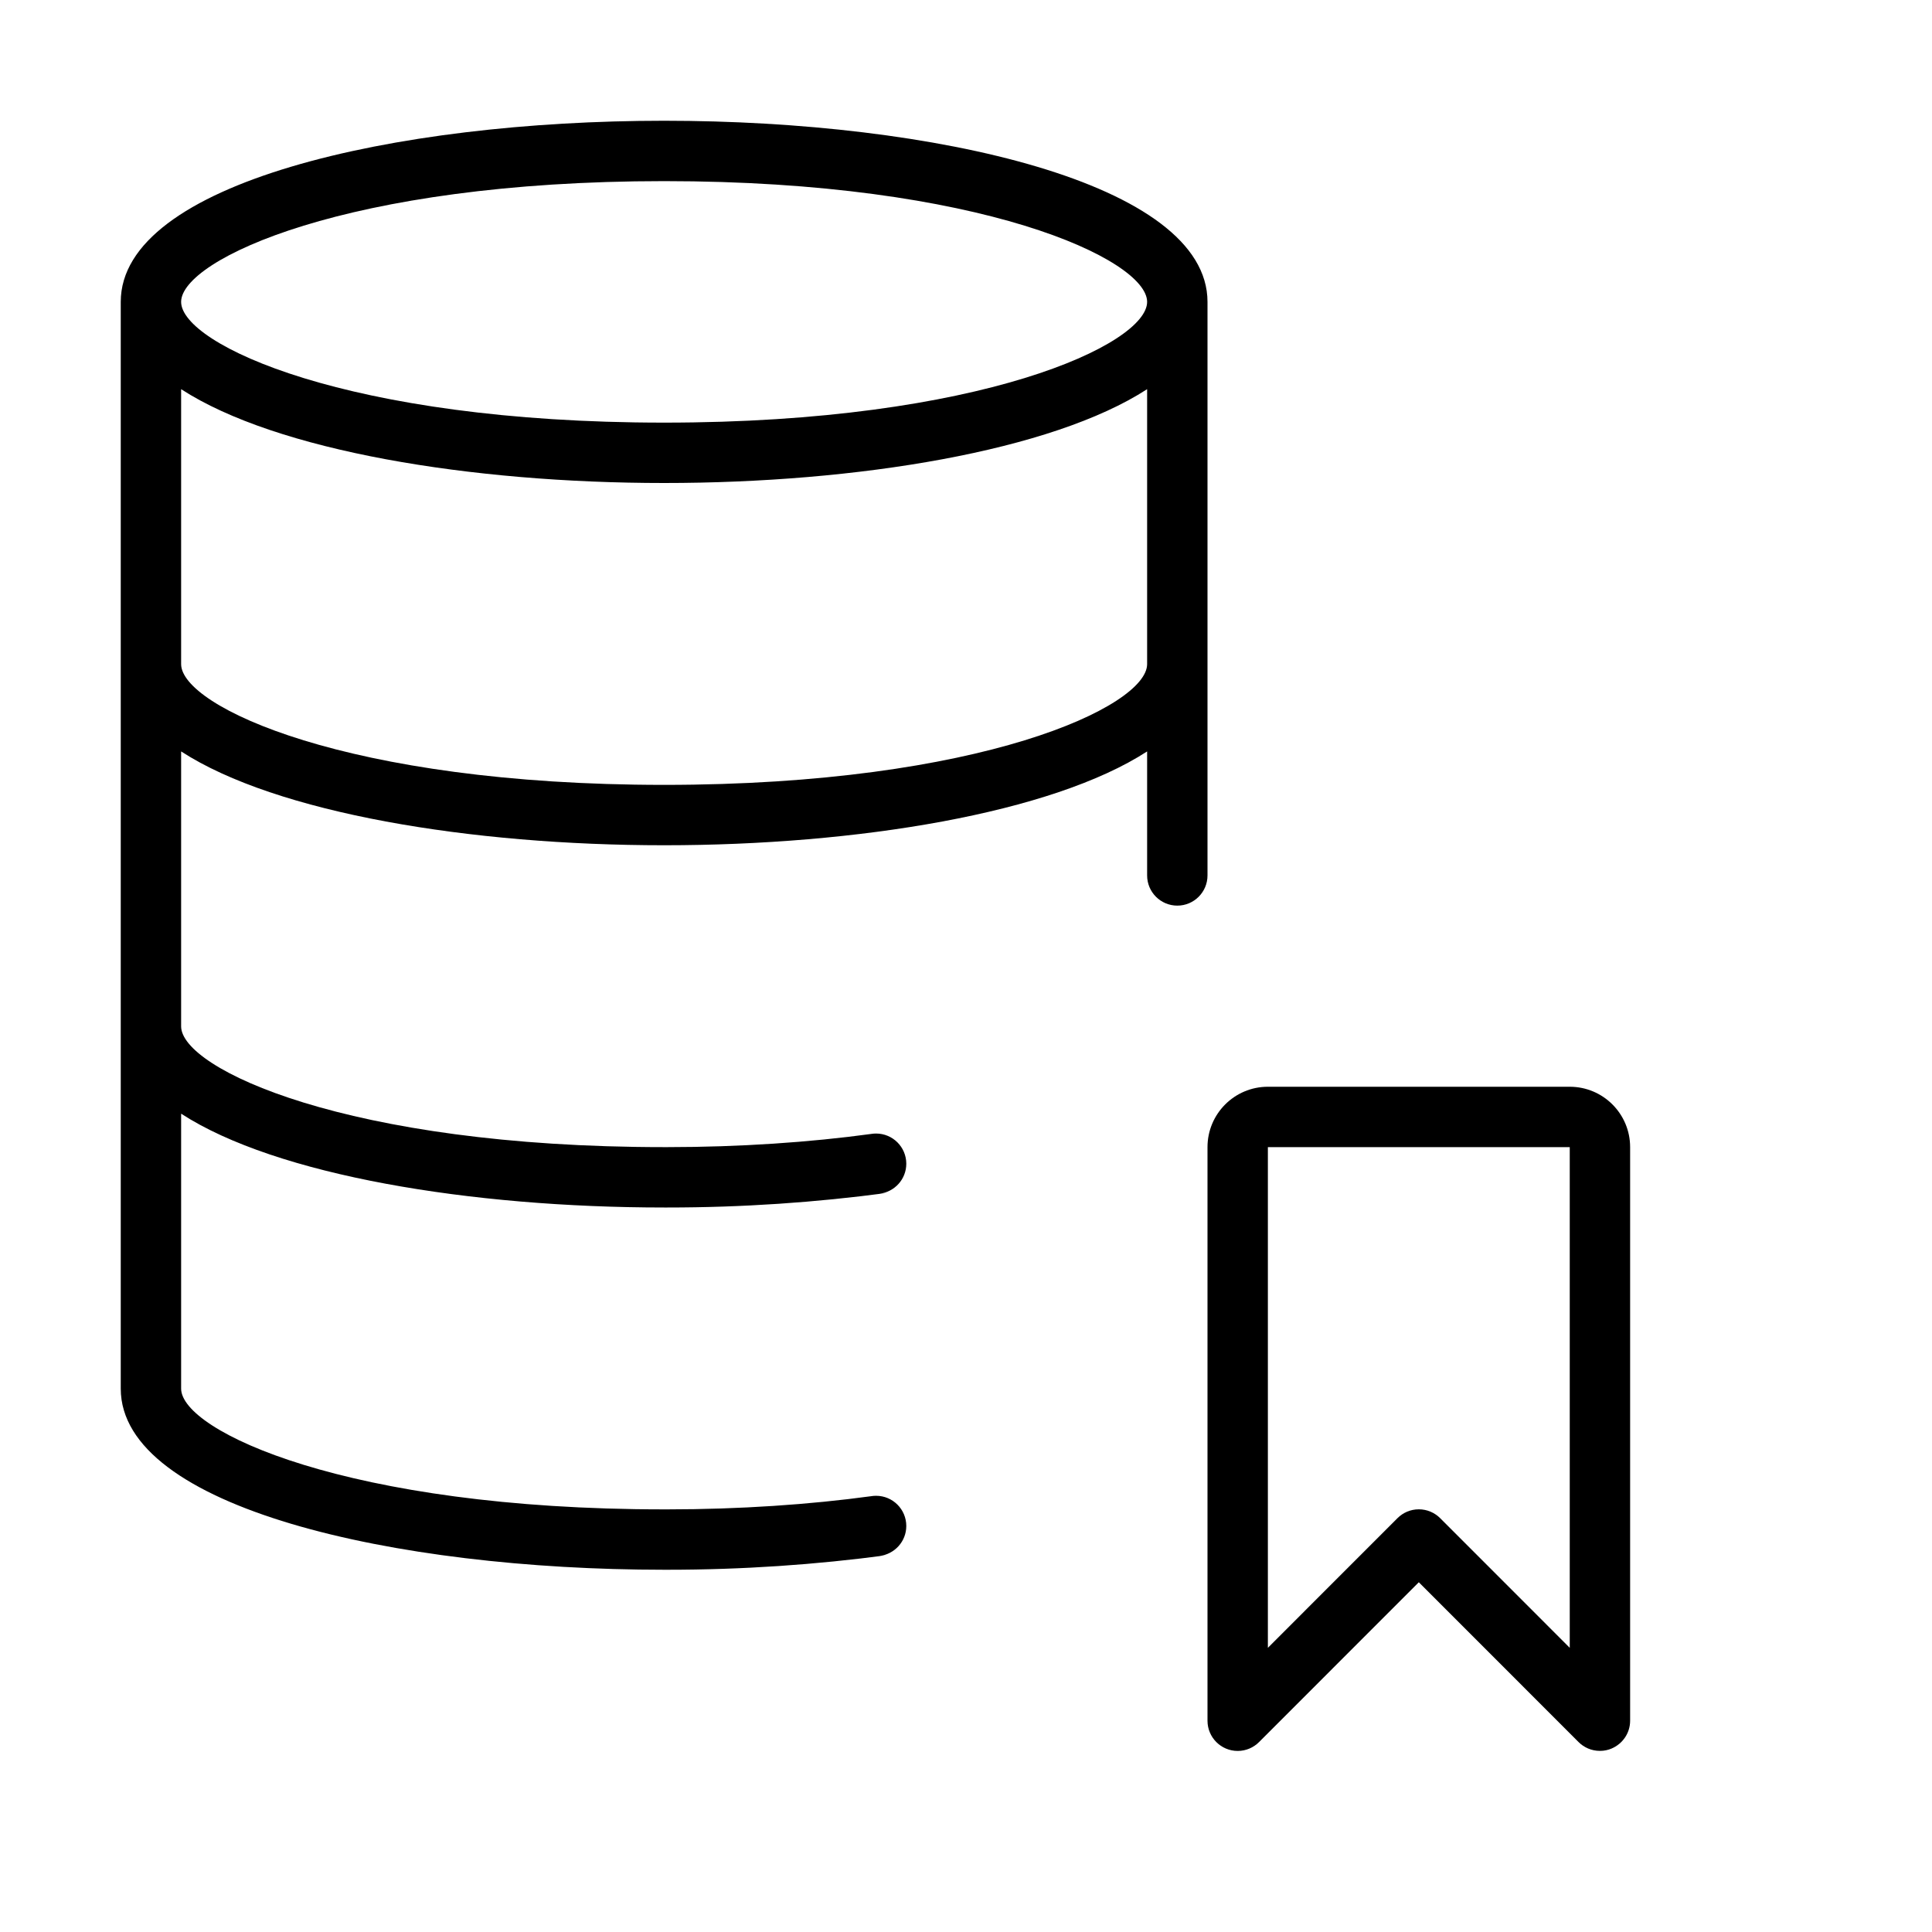 <svg version="1.1" xmlns="http://www.w3.org/2000/svg" width="32" height="32" viewBox="0 0 32 32">
<title>database-bookmark</title>
<path d="M20 5c0-1.97-4.527-3-9-3s-9 1.030-9 3v18c0 1.97 4.527 3 9 3 0.016 0 0.036 0 0.055 0 1.238 0 2.456-0.083 3.65-0.243l-0.139 0.015c0.251-0.029 0.445-0.24 0.445-0.497 0-0.276-0.224-0.5-0.5-0.5-0.027 0-0.054 0.002-0.080 0.006l0.003-0c-1.015 0.139-2.187 0.219-3.379 0.219-0.019 0-0.039-0-0.058-0h0.003c-5.252 0-8-1.3-8-2v-4.554c1.577 1.023 4.8 1.554 8 1.554 0.016 0 0.036 0 0.055 0 1.238 0 2.456-0.083 3.65-0.243l-0.139 0.015c0.251-0.029 0.445-0.24 0.445-0.497 0-0.276-0.224-0.5-0.5-0.5-0.027 0-0.054 0.002-0.080 0.006l0.003-0c-1.015 0.139-2.187 0.219-3.379 0.219-0.019 0-0.039-0-0.058-0h0.003c-5.252 0-8-1.3-8-2v-4.554c1.577 1.023 4.8 1.554 8 1.554s6.423-0.531 8-1.554v2.054c0 0.276 0.224 0.5 0.5 0.5s0.5-0.224 0.5-0.5v0zM11 3c5.252 0 8 1.3 8 2s-2.748 2-8 2-8-1.3-8-2 2.748-2 8-2zM11 13c-5.252 0-8-1.3-8-2v-4.554c1.577 1.023 4.8 1.554 8 1.554s6.423-0.531 8-1.554v4.554c0 0.7-2.748 2-8 2z"></path>
<path d="M26 18h-5c-0.552 0-1 0.448-1 1v0 9.5c0 0 0 0.001 0 0.001 0 0.276 0.224 0.5 0.5 0.5 0.138 0 0.263-0.056 0.354-0.147v0l2.646-2.647 2.646 2.647c0.090 0.090 0.215 0.146 0.353 0.146 0 0 0.001 0 0.001 0h-0c0.001 0 0.001 0 0.002 0 0.068 0 0.133-0.014 0.192-0.039l-0.003 0.001c0.183-0.077 0.309-0.255 0.309-0.462v0-9.5c0-0.552-0.448-1-1-1v0zM26 27.293l-2.146-2.147c-0.091-0.091-0.216-0.147-0.354-0.147s-0.263 0.056-0.354 0.147v0l-2.146 2.147v-8.293h5z"></path>
</svg>

